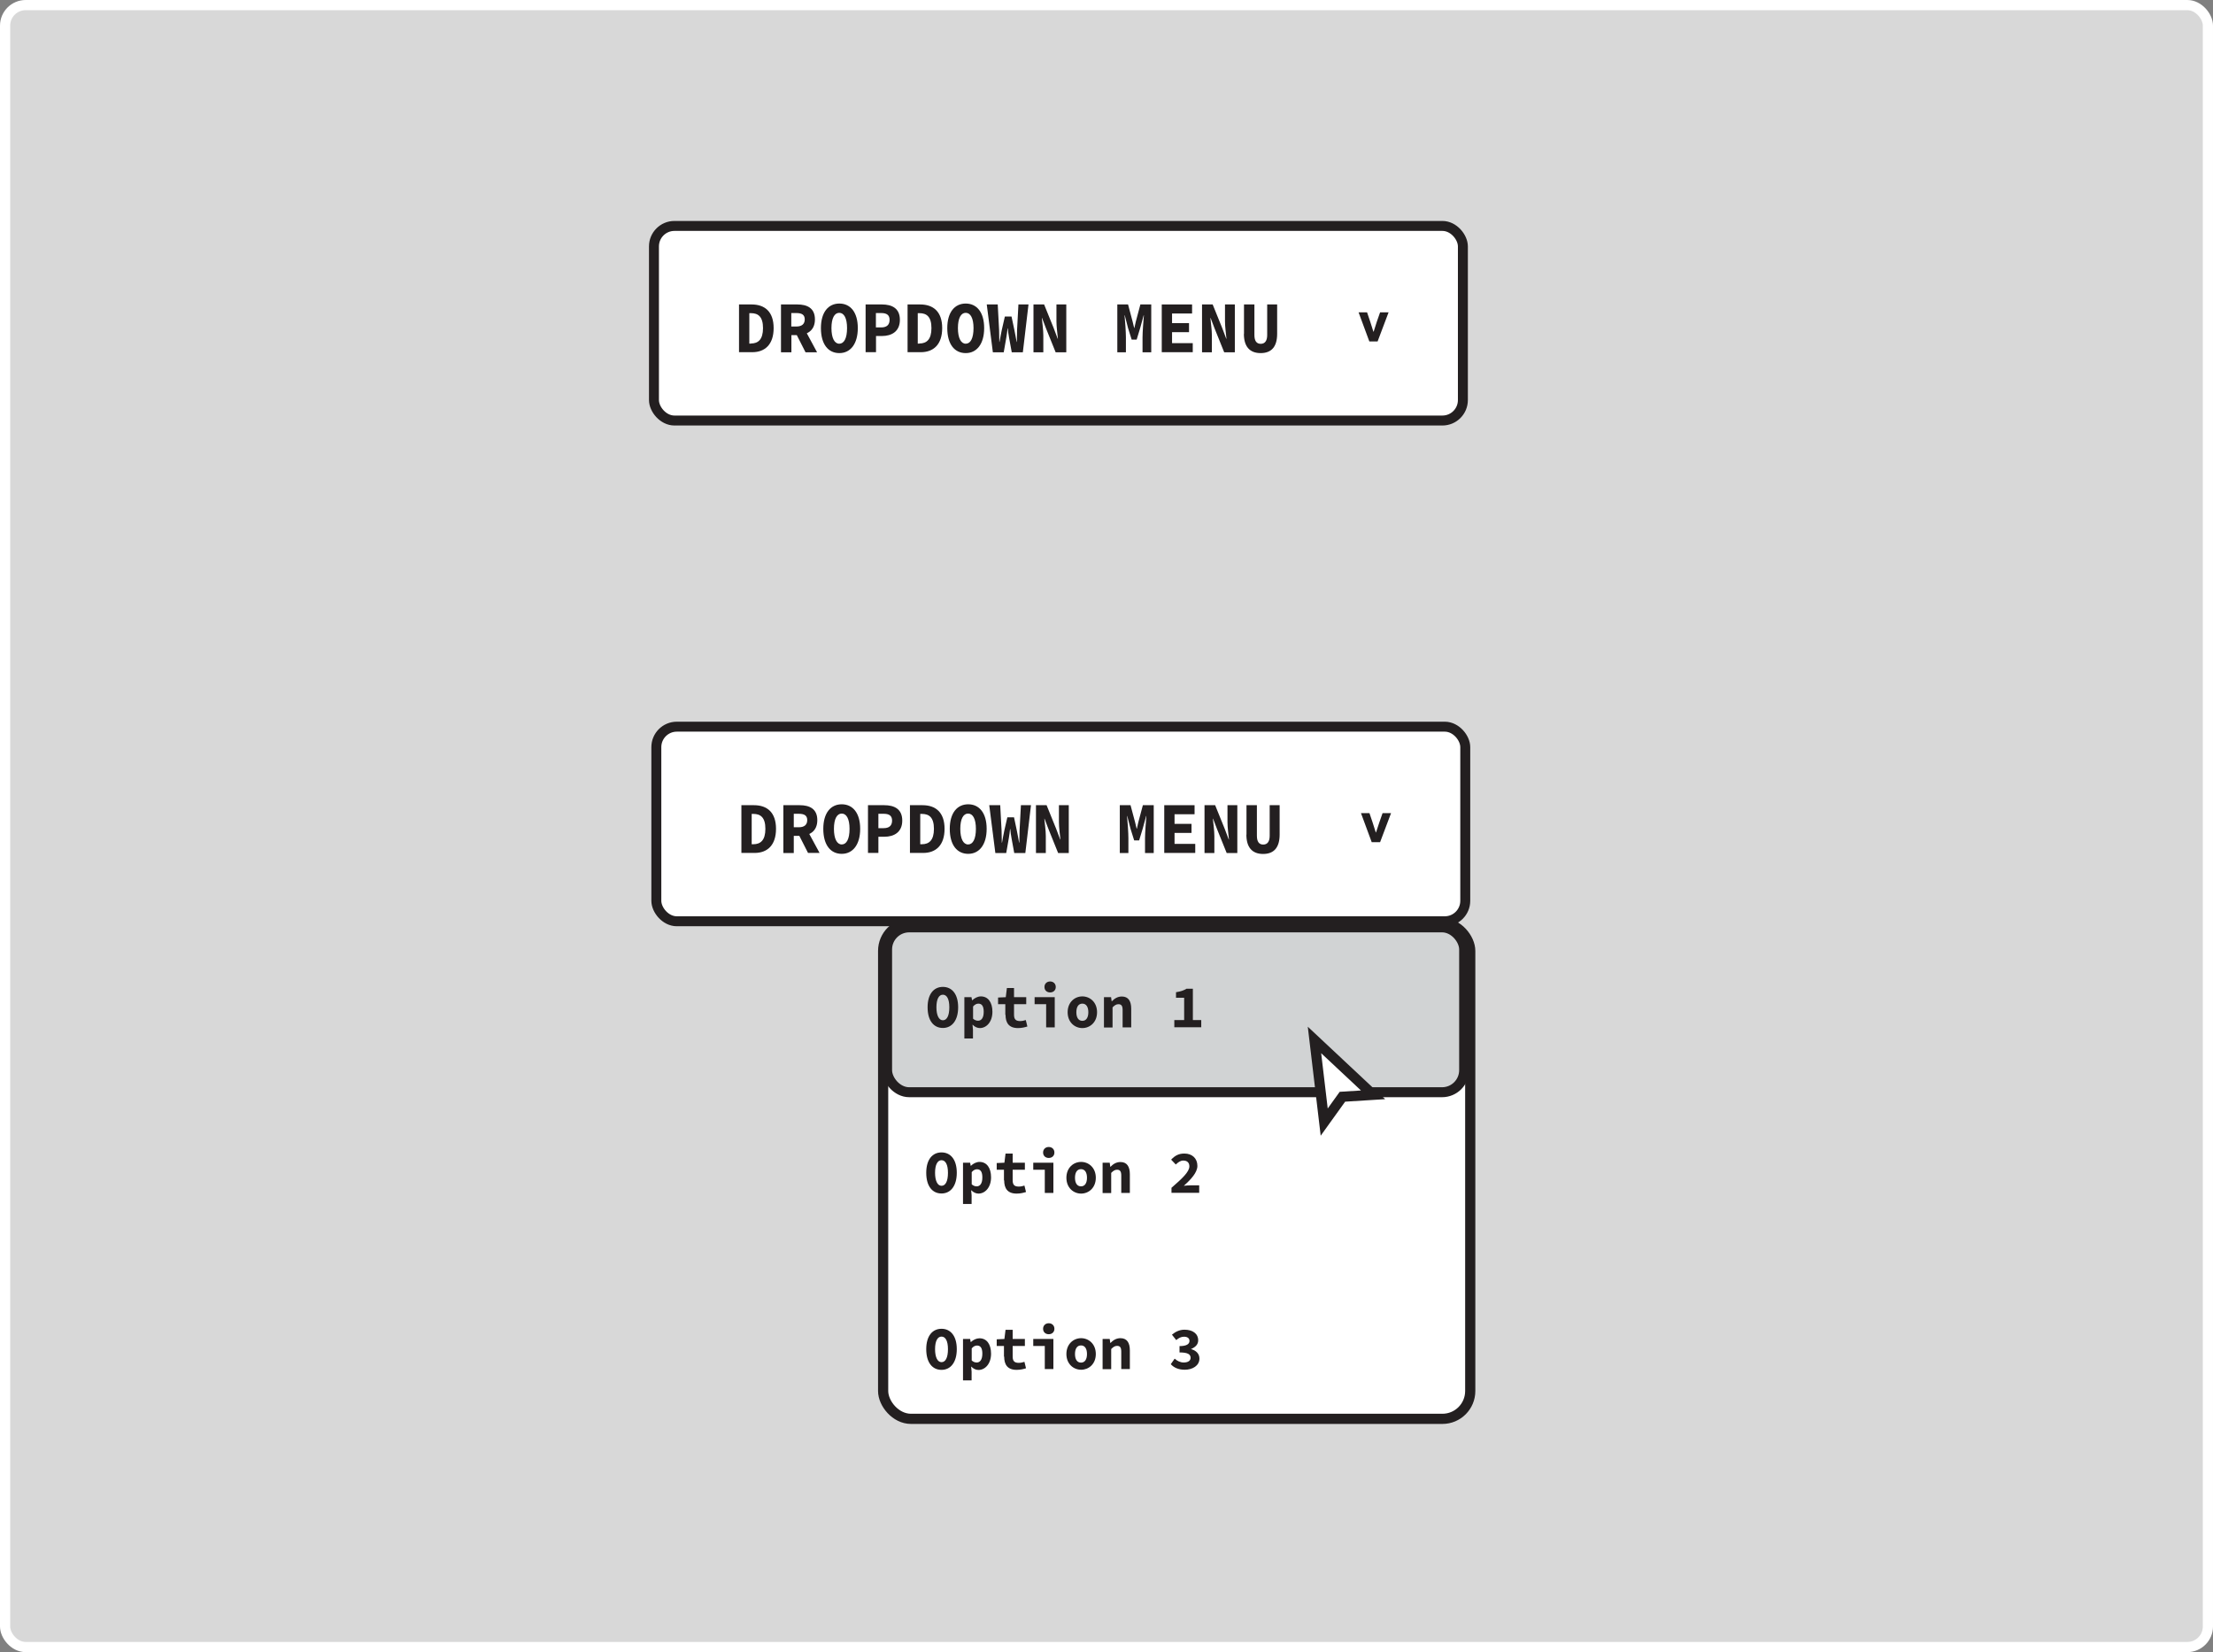<?xml version="1.0" encoding="UTF-8"?>
<svg id="Layer_1" data-name="Layer 1" xmlns="http://www.w3.org/2000/svg" viewBox="0 0 195.63 146.03">
  <rect x="0" y="0" width="195.63" height="146.03" fill="#808080" stroke="none"/>
  <defs>
    <style>
      .cls-1, .cls-2 {
        stroke-width: .9px;
      }

      .cls-1, .cls-2, .cls-3, .cls-4 {
        stroke-miterlimit: 10;
      }

      .cls-1, .cls-3, .cls-4 {
        stroke: #231f20;
      }

      .cls-1, .cls-4 {
        fill: #fff;
      }

      .cls-2 {
        fill: #d8d8d8;
        stroke: #fff;
      }

      .cls-3 {
        fill: #d1d3d4;
      }

      .cls-3, .cls-4 {
        stroke-width: .88px;
      }

      .cls-5 {
        fill: #231f20;
        stroke-width: 0px;
      }
    </style>
  </defs>
  <rect class="cls-2" x=".45" y=".45" width="194.73" height="145.13" rx="1.82" ry="1.82"/>
  <rect class="cls-4" x="57.81" y="19.97" width="71.51" height="17.2" rx="1.81" ry="1.81"/>
  <rect class="cls-4" x="58.02" y="64.23" width="71.51" height="17.2" rx="1.81" ry="1.81"/>
  <rect class="cls-1" x="78.07" y="81.59" width="51.9" height="43.82" rx="2.46" ry="2.46"/>
  <rect class="cls-3" x="78.42" y="81.97" width="51.01" height="14.57" rx="1.95" ry="1.95"/>
  <polygon class="cls-1" points="116.2 91.92 117.06 99.18 118.67 96.94 121.38 96.77 116.2 91.92"/>
  <g>
    <path class="cls-5" d="M65.32,26.91h1.12c1.17,0,1.95.64,1.95,2.09s-.77,2.13-1.89,2.13h-1.17v-4.23ZM66.39,30.36c.63,0,1.06-.35,1.06-1.36s-.43-1.32-1.06-1.32h-.15v2.69h.15Z"/>
    <path class="cls-5" d="M69.04,26.91h1.44c.86,0,1.56.31,1.56,1.32s-.71,1.39-1.56,1.39h-.52v1.52h-.92v-4.23ZM70.4,28.86c.48,0,.74-.22.74-.63s-.26-.56-.74-.56h-.45v1.19h.45ZM70.94,28.75l1.29,2.39h-1.02l-.9-1.77.63-.61Z"/>
    <path class="cls-5" d="M72.57,29c0-1.41.66-2.17,1.63-2.17s1.63.76,1.63,2.17-.66,2.21-1.63,2.21-1.63-.76-1.63-2.21ZM74.88,29c0-.88-.27-1.35-.69-1.35s-.69.47-.69,1.35.27,1.38.69,1.38.69-.47.69-1.38Z"/>
    <path class="cls-5" d="M76.52,26.91h1.44c.88,0,1.59.33,1.59,1.36s-.73,1.43-1.59,1.43h-.52v1.43h-.92v-4.23ZM77.9,28.94c.5,0,.74-.24.74-.67s-.26-.6-.74-.6h-.47v1.27h.47Z"/>
    <path class="cls-5" d="M80.22,26.91h1.12c1.17,0,1.95.64,1.95,2.09s-.77,2.13-1.89,2.13h-1.17v-4.23ZM81.28,30.36c.63,0,1.06-.35,1.06-1.36s-.43-1.32-1.06-1.32h-.15v2.69h.15Z"/>
    <path class="cls-5" d="M83.74,29c0-1.41.66-2.17,1.63-2.17s1.63.76,1.63,2.17-.66,2.21-1.63,2.21-1.63-.76-1.63-2.21ZM86.06,29c0-.88-.27-1.35-.69-1.35s-.69.47-.69,1.35.27,1.38.69,1.38.69-.47.69-1.38Z"/>
    <path class="cls-5" d="M87.25,26.91h.95l.12,2.25c.01.36.02.68.02,1.06h.02c.06-.38.13-.7.2-1.06l.27-1.18h.59l.25,1.18c.06.35.14.67.2,1.06h.02c0-.39.01-.71.02-1.06l.12-2.25h.89l-.5,4.23h-.98l-.24-1.31c-.05-.27-.09-.55-.11-.81h-.02c-.03.25-.06.54-.11.81l-.23,1.31h-.96l-.54-4.23Z"/>
    <path class="cls-5" d="M91.36,26.91h.94l.85,2.1.35.93h.02c-.04-.44-.13-1.04-.13-1.54v-1.49h.87v4.23h-.94l-.85-2.11-.35-.92h-.02c.04.47.13,1.03.13,1.53v1.5h-.87v-4.23Z"/>
    <path class="cls-5" d="M98.76,26.91h.96l.4,1.5.14.58h.02l.13-.58.4-1.5h.96v4.23h-.77v-1.31c0-.48.08-1.51.12-1.96h-.02l-.31,1.13-.31,1.02h-.44l-.32-1.02-.29-1.13h-.02c.05.46.12,1.49.12,1.96v1.31h-.76v-4.23Z"/>
    <path class="cls-5" d="M102.7,26.91h2.68v.8h-1.77v.85h1.5v.8h-1.5v.97h1.83v.8h-2.74v-4.23Z"/>
    <path class="cls-5" d="M106.26,26.91h.94l.85,2.1.35.93h.02c-.04-.44-.13-1.04-.13-1.54v-1.49h.87v4.23h-.94l-.85-2.11-.35-.92h-.02c.04.47.13,1.03.13,1.53v1.5h-.87v-4.23Z"/>
    <path class="cls-5" d="M109.97,29.51v-2.6h.92v2.7c0,.51.18.78.56.78s.57-.28.57-.78v-2.7h.88v2.6c0,1.1-.47,1.7-1.46,1.7s-1.48-.61-1.48-1.7Z"/>
  </g>
  <path class="cls-5" d="M121.79,30.18h-.74s-.95-2.57-.95-2.57h.75s.28.83.28.83l.28.88h.02l.28-.88.29-.83h.75s-.97,2.57-.97,2.57Z"/>
  <g>
    <path class="cls-5" d="M65.53,71.17h1.12c1.17,0,1.95.64,1.95,2.09s-.77,2.13-1.89,2.13h-1.17v-4.23ZM66.6,74.62c.63,0,1.06-.35,1.06-1.36s-.43-1.32-1.06-1.32h-.15v2.68h.15Z"/>
    <path class="cls-5" d="M69.25,71.17h1.44c.86,0,1.56.31,1.56,1.32s-.71,1.39-1.56,1.39h-.52v1.52h-.92v-4.23ZM70.62,73.12c.48,0,.74-.22.74-.63s-.26-.56-.74-.56h-.45v1.19h.45ZM71.16,73.01l1.29,2.38h-1.02l-.9-1.77.63-.61Z"/>
    <path class="cls-5" d="M72.78,73.26c0-1.41.66-2.17,1.63-2.17s1.63.76,1.63,2.17-.66,2.21-1.63,2.21-1.63-.76-1.63-2.21ZM75.1,73.26c0-.88-.27-1.35-.69-1.35s-.69.47-.69,1.35.27,1.38.69,1.38.69-.47.69-1.38Z"/>
    <path class="cls-5" d="M76.73,71.17h1.44c.88,0,1.59.33,1.59,1.36s-.73,1.43-1.59,1.43h-.52v1.43h-.92v-4.23ZM78.12,73.2c.5,0,.74-.24.74-.67s-.26-.6-.74-.6h-.47v1.27h.47Z"/>
    <path class="cls-5" d="M80.43,71.17h1.12c1.17,0,1.95.64,1.95,2.09s-.77,2.13-1.89,2.13h-1.17v-4.23ZM81.5,74.62c.63,0,1.06-.35,1.06-1.36s-.43-1.32-1.06-1.32h-.15v2.68h.15Z"/>
    <path class="cls-5" d="M83.96,73.26c0-1.41.66-2.17,1.63-2.17s1.63.76,1.63,2.17-.66,2.21-1.63,2.21-1.63-.76-1.63-2.21ZM86.27,73.26c0-.88-.27-1.35-.69-1.35s-.69.47-.69,1.35.27,1.38.69,1.38.69-.47.69-1.38Z"/>
    <path class="cls-5" d="M87.47,71.17h.95l.12,2.25c.01.36.02.68.02,1.06h.02c.06-.38.13-.7.2-1.06l.27-1.18h.59l.25,1.18c.06.35.14.67.2,1.06h.02c0-.39.01-.71.02-1.06l.12-2.25h.89l-.5,4.23h-.98l-.24-1.31c-.05-.27-.09-.55-.11-.81h-.02c-.03.25-.06.54-.11.81l-.23,1.31h-.96l-.54-4.23Z"/>
    <path class="cls-5" d="M91.58,71.17h.94l.85,2.1.35.93h.02c-.04-.44-.13-1.04-.13-1.54v-1.49h.87v4.23h-.94l-.85-2.11-.35-.92h-.02c.04.47.13,1.03.13,1.53v1.5h-.87v-4.23Z"/>
    <path class="cls-5" d="M98.98,71.17h.96l.4,1.5.14.58h.02l.13-.58.4-1.5h.96v4.23h-.77v-1.31c0-.48.08-1.51.12-1.96h-.02l-.31,1.13-.31,1.02h-.44l-.32-1.02-.29-1.13h-.02c.05.46.12,1.49.12,1.96v1.31h-.76v-4.23Z"/>
    <path class="cls-5" d="M102.92,71.17h2.68v.8h-1.77v.85h1.5v.8h-1.5v.97h1.83v.8h-2.74v-4.23Z"/>
    <path class="cls-5" d="M106.48,71.17h.94l.85,2.1.35.93h.02c-.04-.44-.13-1.04-.13-1.54v-1.49h.87v4.23h-.94l-.85-2.11-.35-.92h-.02c.04.47.13,1.03.13,1.53v1.5h-.87v-4.23Z"/>
    <path class="cls-5" d="M110.19,73.77v-2.6h.92v2.7c0,.51.18.78.56.78s.57-.28.57-.78v-2.7h.88v2.6c0,1.1-.47,1.71-1.46,1.71s-1.48-.61-1.48-1.71Z"/>
  </g>
  <g>
    <path class="cls-5" d="M82,89.03c0-1.17.55-1.8,1.35-1.8s1.35.63,1.35,1.8-.55,1.83-1.35,1.83-1.35-.63-1.35-1.83ZM83.92,89.03c0-.73-.22-1.11-.57-1.11s-.57.39-.57,1.11.22,1.15.57,1.15.57-.39.57-1.15Z"/>
    <path class="cls-5" d="M85.26,88.14h.62l.05.27h.02c.21-.2.49-.34.76-.34.64,0,1.02.53,1.02,1.36,0,.91-.54,1.44-1.11,1.44-.22,0-.45-.1-.63-.29h-.02l.04.43v.78h-.76v-3.65ZM86.96,89.43c0-.48-.15-.72-.47-.72-.16,0-.31.07-.47.25v1.08c.14.13.3.18.44.18.28,0,.5-.23.5-.78Z"/>
    <path class="cls-5" d="M88.87,89.7v-.94h-.64v-.59l.68-.03.1-.81h.63v.81h1.08v.62h-1.08v.93c0,.41.16.56.54.56.19,0,.35-.04.5-.09l.14.57c-.23.07-.49.14-.83.14-.81,0-1.1-.47-1.1-1.17Z"/>
    <path class="cls-5" d="M92.49,88.76h-1.03v-.62h1.78v2.67h-.76v-2.04ZM92.33,87.24c0-.29.21-.49.5-.49s.5.2.5.49-.21.48-.5.48-.5-.19-.5-.48Z"/>
    <path class="cls-5" d="M94.38,89.47c0-.89.63-1.4,1.3-1.4s1.3.51,1.3,1.4-.63,1.4-1.3,1.4-1.3-.51-1.3-1.4ZM96.21,89.47c0-.46-.18-.76-.53-.76s-.53.3-.53.76.18.76.53.76.53-.3.53-.76Z"/>
    <path class="cls-5" d="M97.6,88.14h.62l.05.36h.02c.22-.23.5-.42.88-.42.58,0,.83.41.83,1.08v1.65h-.76v-1.54c0-.35-.1-.51-.37-.51-.2,0-.34.1-.52.28v1.78h-.76v-2.67Z"/>
    <path class="cls-5" d="M103.8,90.16h.88v-1.97h-.72v-.49c.44-.07.67-.15.93-.31h.56v2.77h.74v.64h-2.38v-.64Z"/>
  </g>
  <g>
    <path class="cls-5" d="M81.88,119.25c0-1.17.55-1.8,1.35-1.8s1.35.63,1.35,1.8-.55,1.83-1.35,1.83-1.35-.63-1.35-1.83ZM83.8,119.25c0-.73-.22-1.11-.57-1.11s-.57.39-.57,1.11.22,1.15.57,1.15.57-.39.57-1.15Z"/>
    <path class="cls-5" d="M85.14,118.35h.62l.05.27h.02c.21-.2.49-.33.76-.33.64,0,1.02.53,1.02,1.36,0,.91-.54,1.44-1.11,1.44-.22,0-.45-.1-.63-.29h-.02l.04.43v.78h-.76v-3.65ZM86.84,119.65c0-.48-.15-.72-.47-.72-.16,0-.31.07-.47.25v1.07c.14.13.3.18.44.18.28,0,.5-.23.5-.78Z"/>
    <path class="cls-5" d="M88.75,119.91v-.94h-.64v-.59l.68-.03.1-.81h.63v.81h1.08v.62h-1.08v.93c0,.41.16.56.54.56.19,0,.35-.04.5-.09l.14.57c-.23.07-.49.14-.83.14-.81,0-1.1-.47-1.1-1.17Z"/>
    <path class="cls-5" d="M92.37,118.97h-1.03v-.62h1.78v2.66h-.76v-2.04ZM92.21,117.45c0-.29.21-.49.5-.49s.5.2.5.49-.21.48-.5.48-.5-.19-.5-.48Z"/>
    <path class="cls-5" d="M94.27,119.68c0-.89.63-1.4,1.3-1.4s1.3.51,1.3,1.4-.63,1.39-1.3,1.39-1.3-.51-1.3-1.39ZM96.09,119.68c0-.46-.18-.76-.53-.76s-.53.3-.53.76.18.76.53.76.53-.3.53-.76Z"/>
    <path class="cls-5" d="M97.48,118.35h.62l.05.35h.02c.22-.23.5-.42.88-.42.58,0,.83.41.83,1.08v1.65h-.76v-1.54c0-.36-.1-.51-.37-.51-.2,0-.34.1-.52.28v1.78h-.76v-2.66Z"/>
    <path class="cls-5" d="M103.49,120.59l.35-.5c.22.2.5.34.8.34.35,0,.61-.14.61-.41,0-.3-.22-.48-.98-.48v-.56c.64,0,.88-.19.88-.46,0-.24-.19-.37-.48-.37-.26,0-.47.11-.69.3l-.38-.48c.32-.27.69-.44,1.11-.44.71,0,1.21.34,1.21.94,0,.35-.23.6-.62.76v.02c.41.11.73.39.73.83,0,.63-.61.99-1.3.99-.56,0-.97-.2-1.22-.48Z"/>
  </g>
  <g>
    <path class="cls-5" d="M81.88,103.66c0-1.17.55-1.8,1.35-1.8s1.35.63,1.35,1.8-.55,1.83-1.35,1.83-1.35-.63-1.35-1.83ZM83.8,103.66c0-.73-.22-1.11-.57-1.11s-.57.39-.57,1.11.22,1.15.57,1.15.57-.39.57-1.15Z"/>
    <path class="cls-5" d="M85.14,102.77h.62l.05.27h.02c.21-.2.49-.34.76-.34.64,0,1.02.53,1.02,1.36,0,.91-.54,1.44-1.11,1.44-.22,0-.45-.1-.63-.29h-.02l.04.43v.78h-.76v-3.65ZM86.84,104.07c0-.48-.15-.72-.47-.72-.16,0-.31.07-.47.25v1.08c.14.13.3.18.44.18.28,0,.5-.23.5-.78Z"/>
    <path class="cls-5" d="M88.75,104.33v-.94h-.64v-.59l.68-.03.1-.81h.63v.81h1.08v.62h-1.08v.93c0,.41.16.56.54.56.19,0,.35-.04.5-.09l.14.57c-.23.07-.49.14-.83.14-.81,0-1.1-.47-1.1-1.17Z"/>
    <path class="cls-5" d="M92.37,103.39h-1.03v-.62h1.78v2.67h-.76v-2.04ZM92.21,101.87c0-.29.21-.49.5-.49s.5.2.5.49-.21.48-.5.48-.5-.19-.5-.48Z"/>
    <path class="cls-5" d="M94.27,104.1c0-.89.63-1.4,1.3-1.4s1.3.51,1.3,1.4-.63,1.4-1.3,1.4-1.3-.51-1.3-1.4ZM96.09,104.1c0-.46-.18-.76-.53-.76s-.53.3-.53.76.18.76.53.76.53-.3.53-.76Z"/>
    <path class="cls-5" d="M97.48,102.77h.62l.05.36h.02c.22-.23.5-.42.88-.42.58,0,.83.41.83,1.08v1.65h-.76v-1.54c0-.35-.1-.51-.37-.51-.2,0-.34.1-.52.28v1.78h-.76v-2.67Z"/>
    <path class="cls-5" d="M103.57,104.98c.94-.82,1.57-1.4,1.57-1.89,0-.33-.2-.51-.54-.51-.26,0-.47.17-.66.35l-.41-.43c.34-.36.67-.54,1.17-.54.69,0,1.15.43,1.15,1.09,0,.58-.56,1.19-1.2,1.76.19-.02.42-.04.59-.04h.77v.66h-2.45v-.45Z"/>
  </g>
  <path class="cls-5" d="M122,74.44h-.74s-.95-2.57-.95-2.57h.75s.28.83.28.83l.28.88h.02l.29-.88.29-.83h.75s-.97,2.57-.97,2.57Z"/>
</svg>